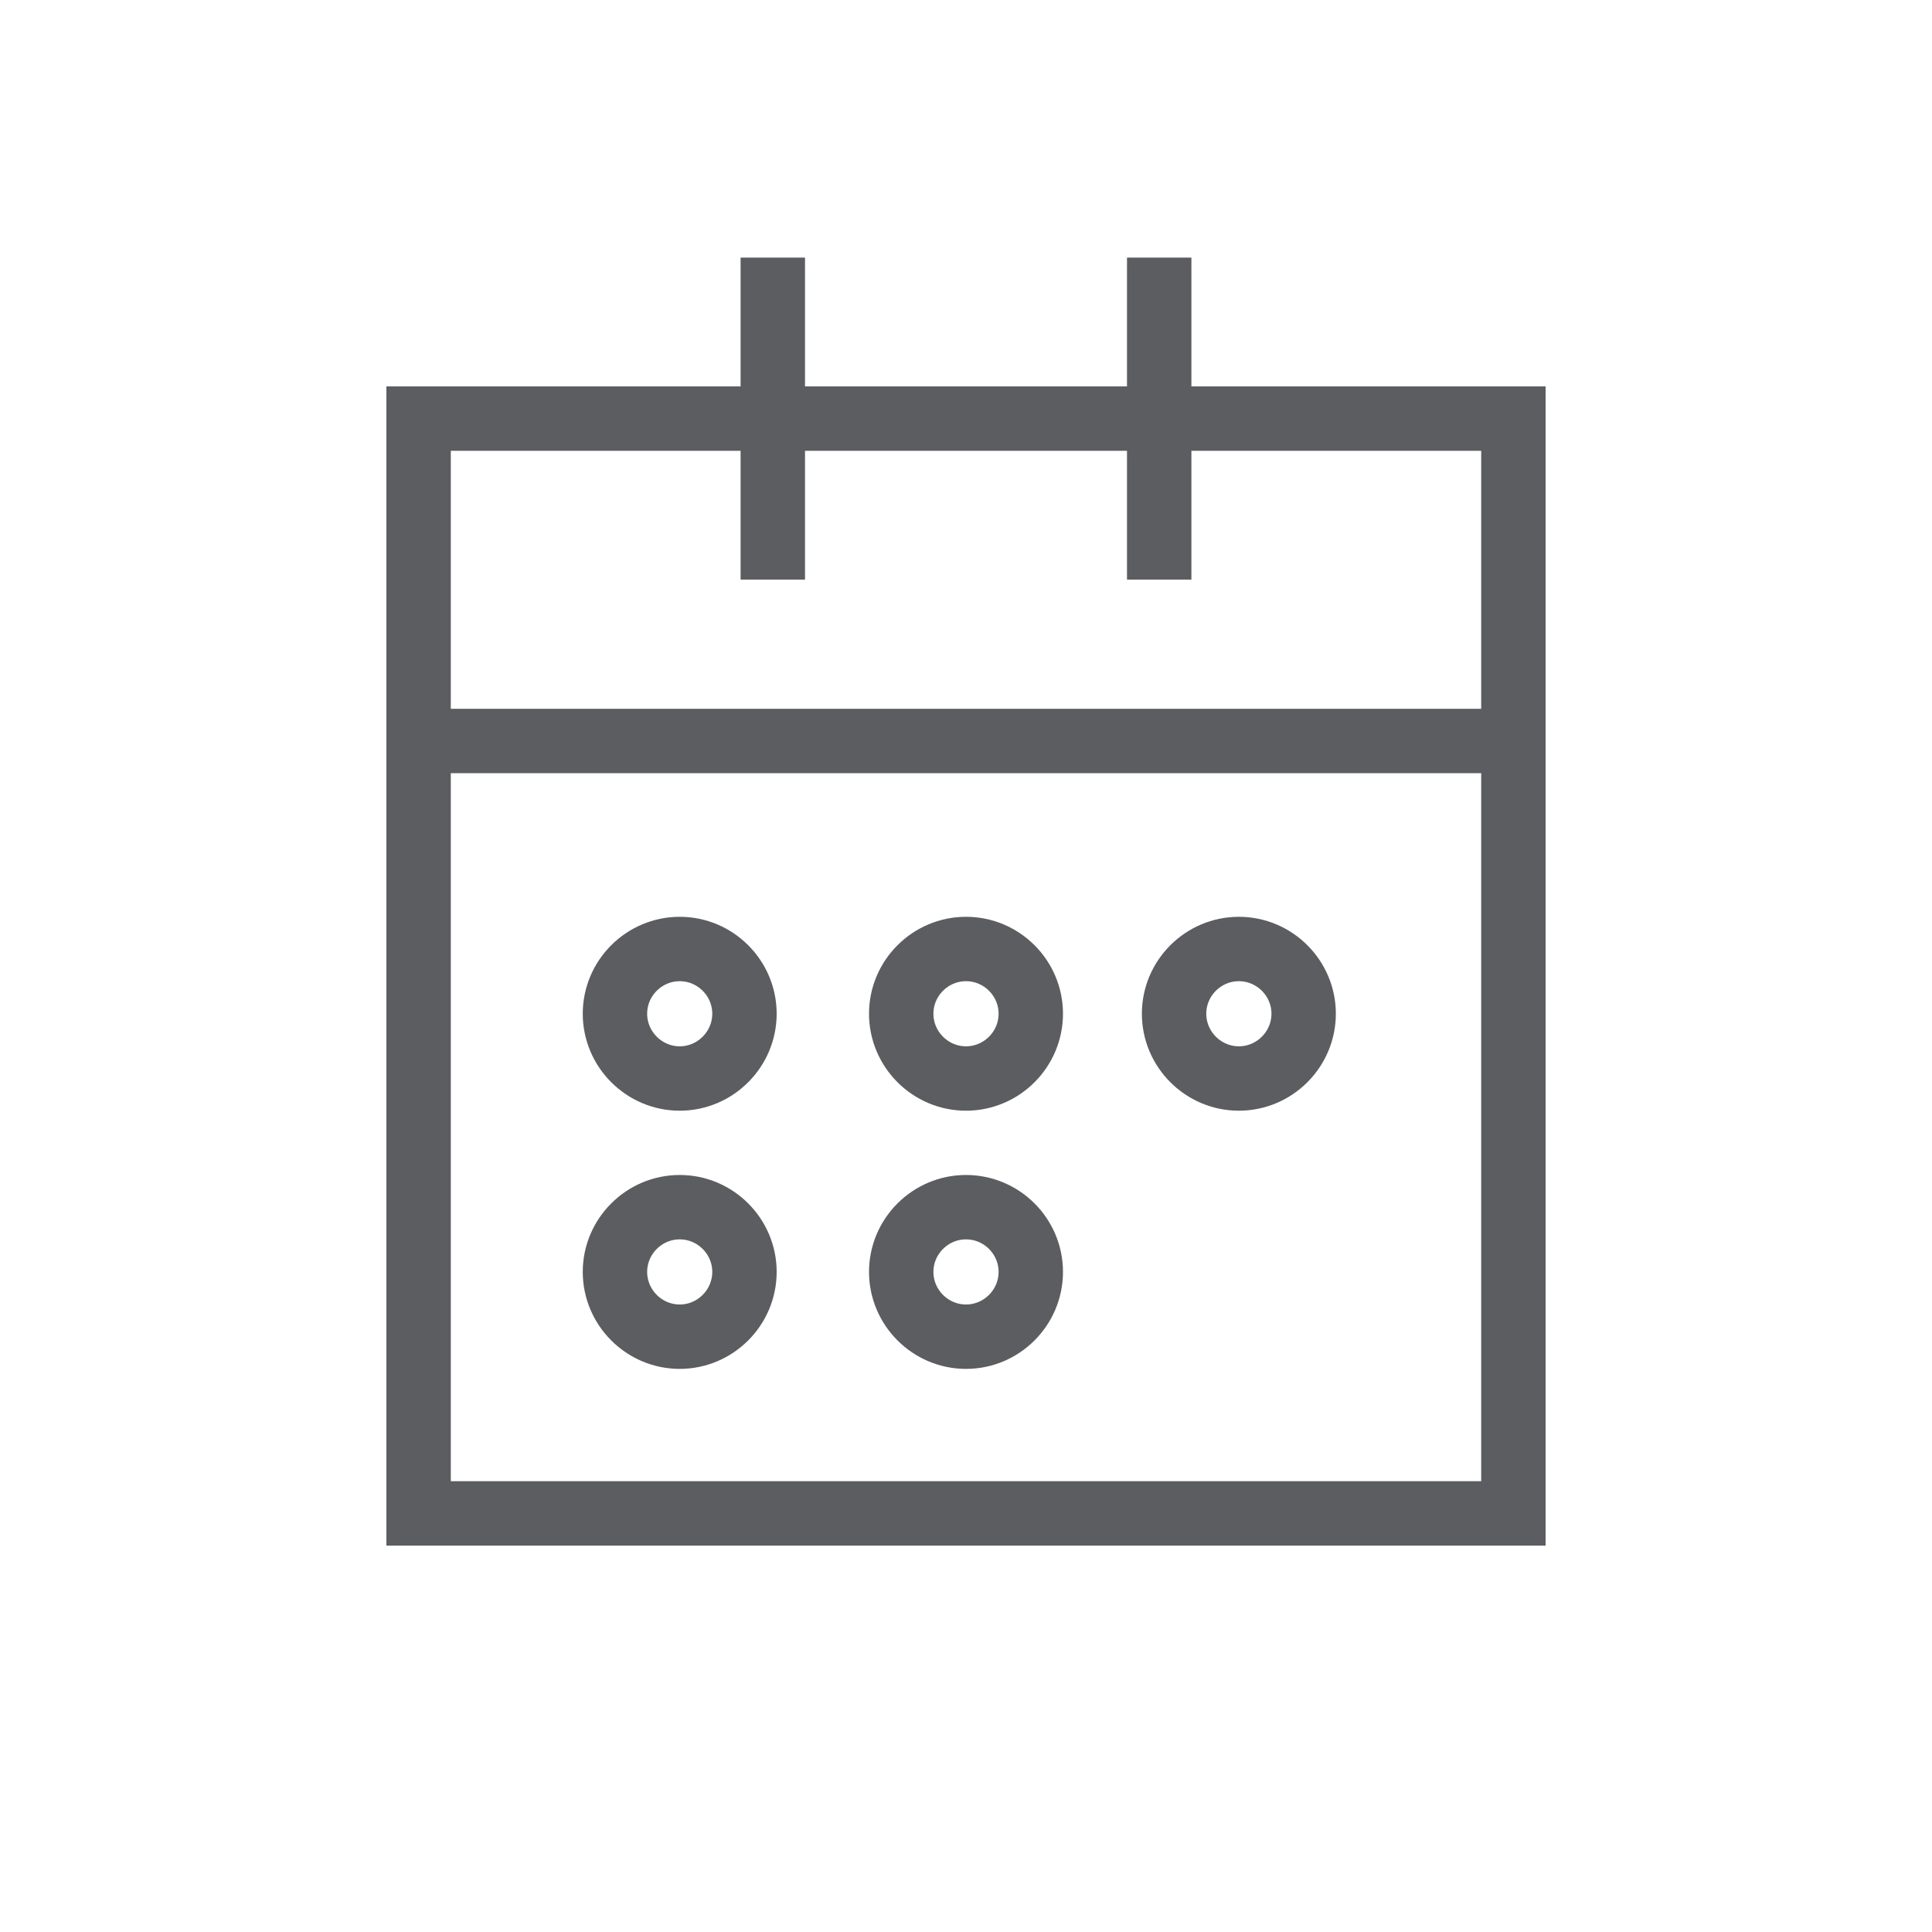 <?xml version="1.0" encoding="UTF-8"?>
<svg width="30px" height="30px" viewBox="0 0 30 30" version="1.1" xmlns="http://www.w3.org/2000/svg" xmlns:xlink="http://www.w3.org/1999/xlink">
    <!-- Generator: Sketch 46.2 (44496) - http://www.bohemiancoding.com/sketch -->
    <title>@2xnumber of days</title>
    <desc>Created with Sketch.</desc>
    <defs></defs>
    <g id="Page-1" stroke="none" stroke-width="1" fill="none" fill-rule="evenodd">
        <g id="number-of-days" stroke="#5C5D61">
            <path d="M6.5,23.5 L23.5,23.5 L23.5,6.5 L6.5,6.5 L6.5,23.5 Z" id="Stroke-1"></path>
            <path d="M6.529,11.506 L23.47,11.506" id="Stroke-3"></path>
            <path d="M12,4 L12,9" id="Stroke-4"></path>
            <path d="M18,4 L18,9" id="Stroke-5"></path>
            <path d="M10.555,16.747 L10.555,16.747 C10.002,16.747 9.549,16.294 9.549,15.741 C9.549,15.188 10.002,14.736 10.555,14.736 C11.107,14.736 11.56,15.188 11.56,15.741 C11.56,16.294 11.107,16.747 10.555,16.747 Z" id="Stroke-6"></path>
            <path d="M15,16.747 L15,16.747 C14.447,16.747 13.994,16.294 13.994,15.741 C13.994,15.188 14.447,14.736 15,14.736 C15.554,14.736 16.006,15.188 16.006,15.741 C16.006,16.294 15.554,16.747 15,16.747 Z" id="Stroke-7"></path>
            <path d="M10.555,20.756 L10.555,20.756 C10.002,20.756 9.549,20.303 9.549,19.75 C9.549,19.197 10.002,18.745 10.555,18.745 C11.107,18.745 11.56,19.197 11.56,19.75 C11.56,20.303 11.107,20.756 10.555,20.756 Z" id="Stroke-8"></path>
            <path d="M15,20.756 L15,20.756 C14.447,20.756 13.994,20.303 13.994,19.75 C13.994,19.197 14.447,18.745 15,18.745 C15.554,18.745 16.006,19.197 16.006,19.75 C16.006,20.303 15.554,20.756 15,20.756 Z" id="Stroke-9"></path>
            <path d="M19.237,16.747 L19.237,16.747 C18.684,16.747 18.231,16.294 18.231,15.741 C18.231,15.188 18.684,14.736 19.237,14.736 C19.79,14.736 20.243,15.188 20.243,15.741 C20.243,16.294 19.79,16.747 19.237,16.747 Z" id="Stroke-10"></path>
        </g>
    </g>
</svg>